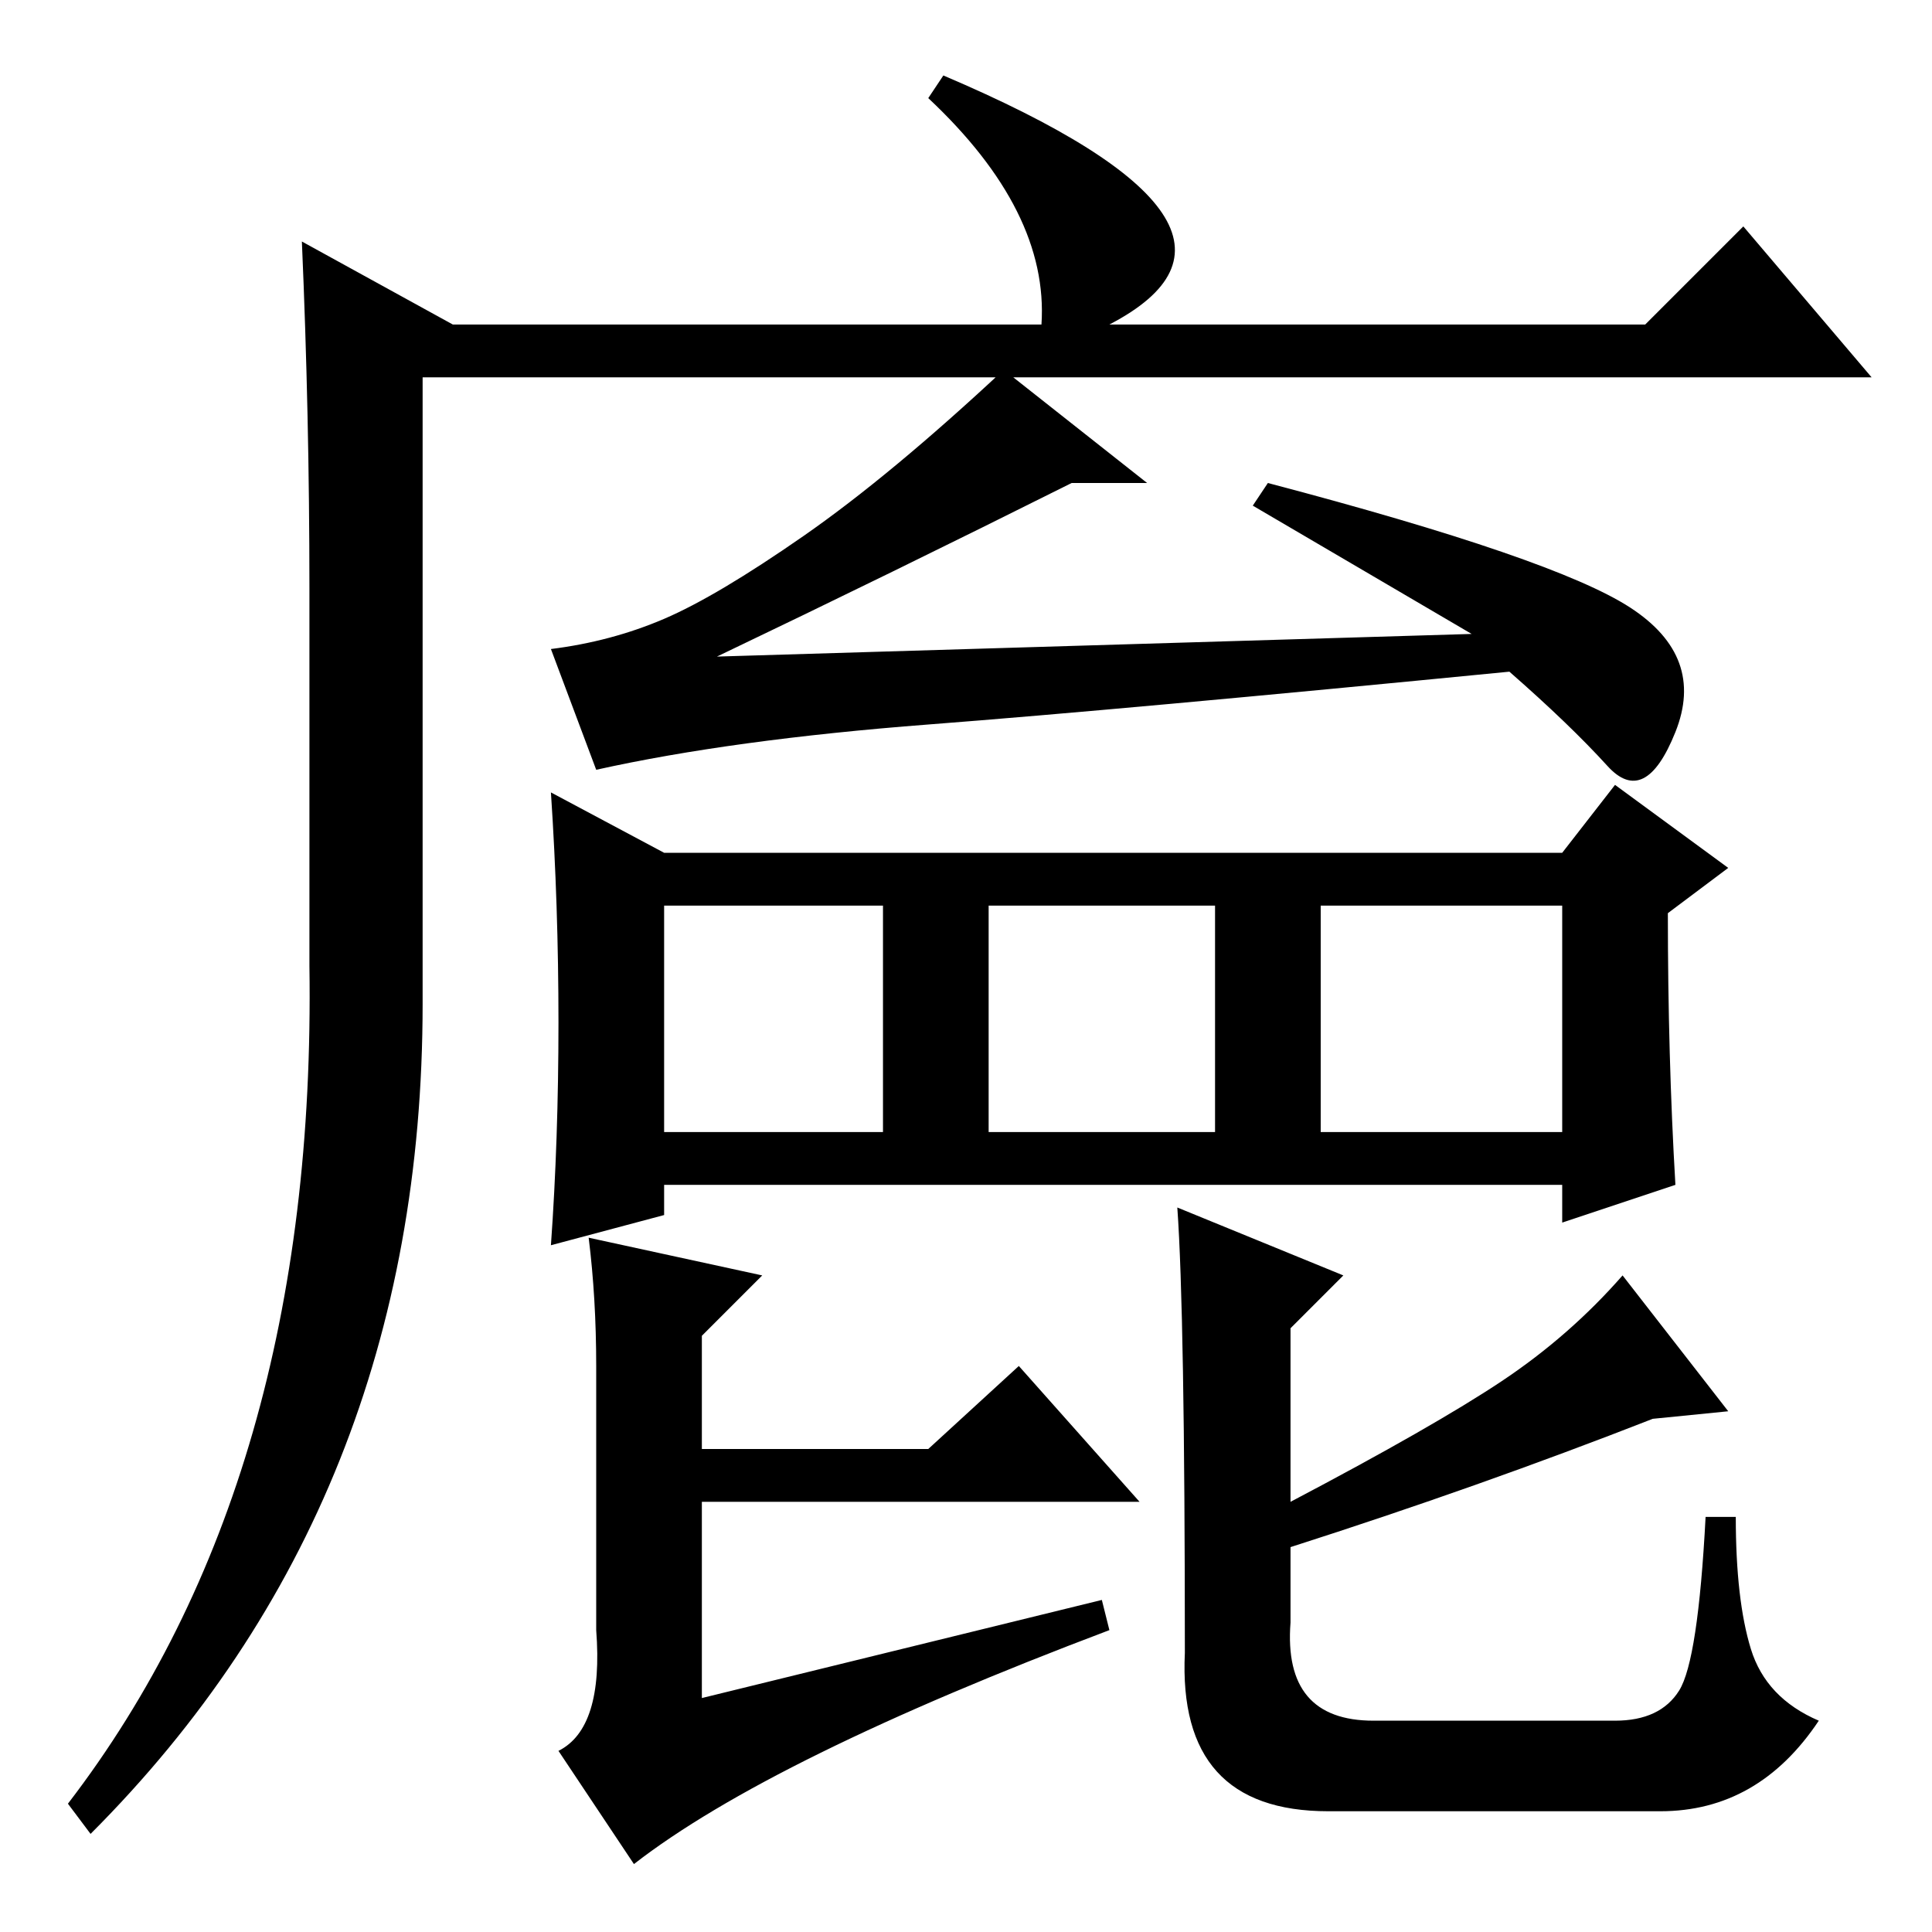 <?xml version="1.0" standalone="no"?>
<!DOCTYPE svg PUBLIC "-//W3C//DTD SVG 1.1//EN" "http://www.w3.org/Graphics/SVG/1.1/DTD/svg11.dtd" >
<svg xmlns="http://www.w3.org/2000/svg" xmlns:xlink="http://www.w3.org/1999/xlink" version="1.1" viewBox="0 -36 256 256">
  <g transform="matrix(1 0 0 -1 0 220)">
   <path fill="currentColor"
d="M125 246q47 -20 22 -33h71l13 13l17 -20h-192v-83q0 -66 -44 -110l-3 4q33 43 32 111v50q0 23 -1 46l20 -11h78q1 15 -15 30zM133 207l19 -15h-10q-24 -12 -47 -23l100 3l-29 17l2 3q38 -10 48 -16.5t6 -16.5t-9 -4.5t-13 12.5q-51 -5 -77 -7t-44 -6l-6 16q8 1 15 4
t18.5 11t26.5 22zM88 106h29v30h-29v-30zM131 106h30v30h-30v-30zM175 106h32v30h-32v-30zM222 99l-15 -5v5h-119v-4l-15 -4q1 14 1 29.5t-1 30.5l15 -8h119l7 9l15 -11l-8 -6q0 -19 1 -36zM79 40v35q0 9 -1 17l23 -5l-8 -8v-15h30l12 11l16 -18h-58v-26l53 13l1 -4
q-45 -17 -63 -31l-10 15q6 3 5 16zM182 28h32q6 0 8.5 4t3.5 23h4q0 -11 2 -17.5t9 -9.5q-8 -12 -21 -12h-44q-20 0 -19 21q0 45 -1 59l22 -9l-7 -7v-23q19 10 28 16t16 14l14 -18l-10 -1q-23 -9 -48 -17v-10q-1 -13 11 -13z" />
  </g>

</svg>
